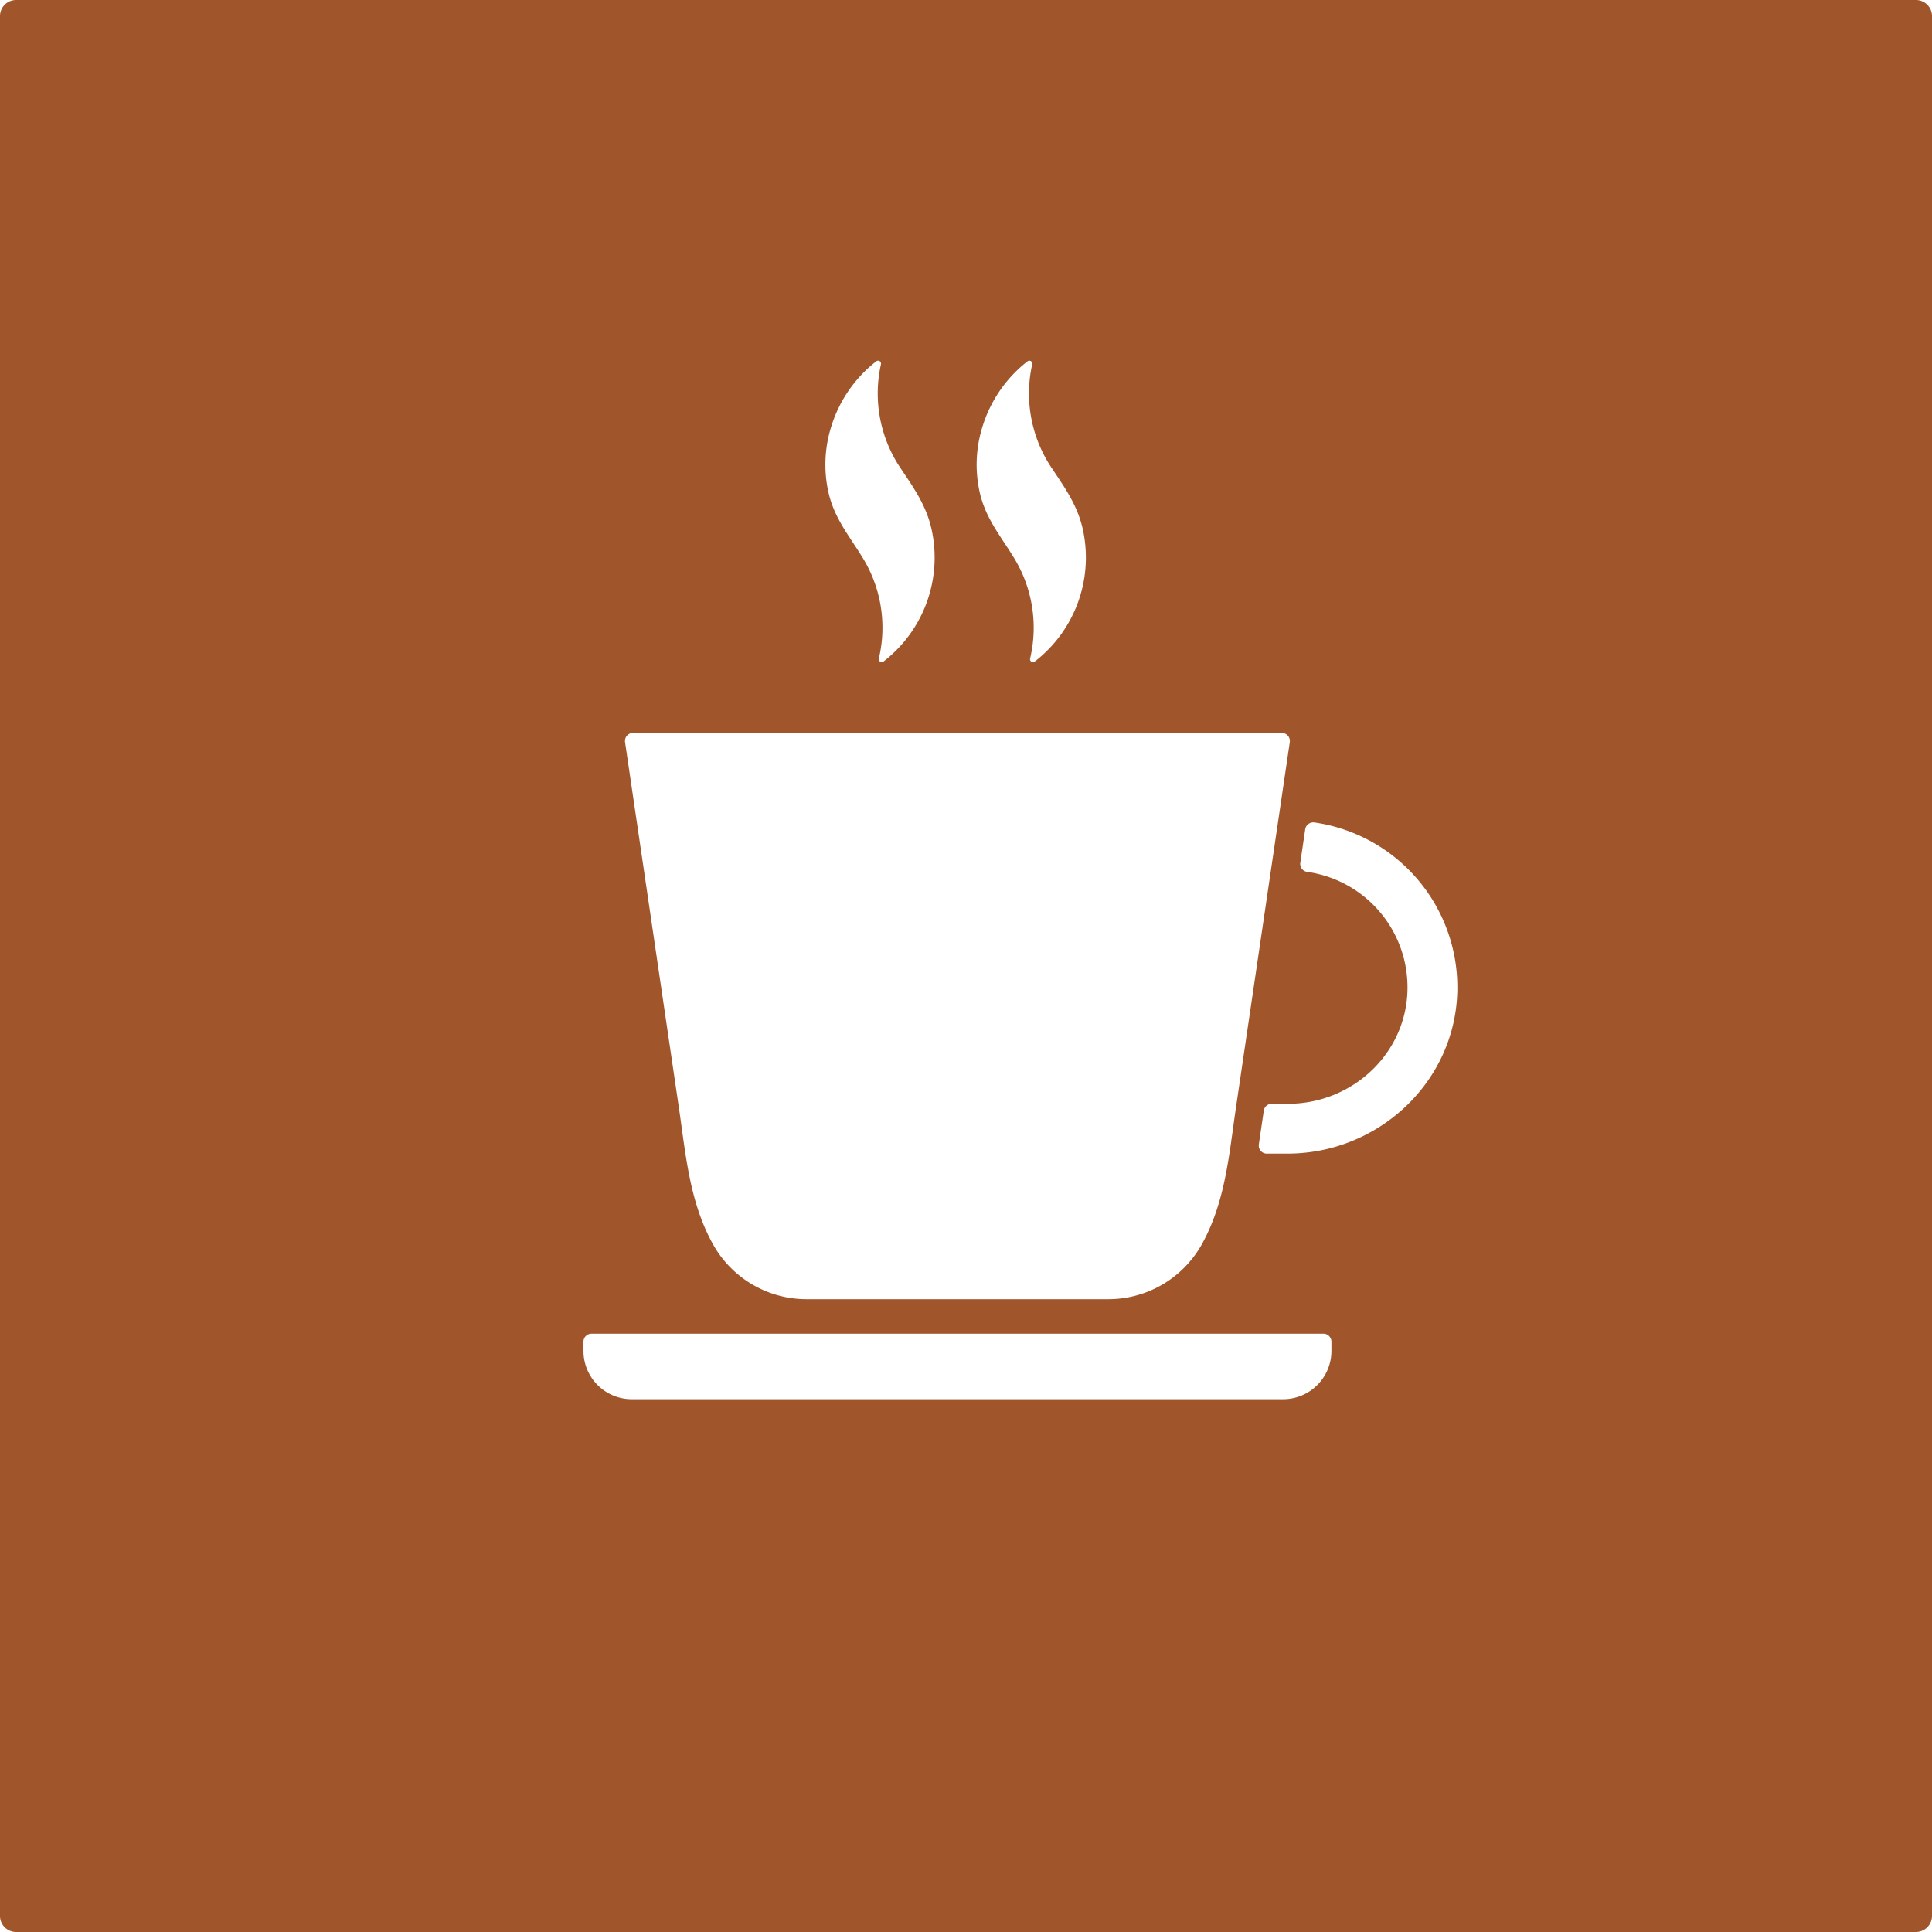 <svg xmlns="http://www.w3.org/2000/svg" width="120mm" height="120mm" viewBox="0 0 340.157 340.157">
  <g id="Schilder">
      <g id="H-03-R">
        <path fill="#A0552B" stroke="none" d="M337.323,0H2.835A2.834,2.834,0,0,0,0,2.834V337.323a2.834,2.834,0,0,0,2.835,2.834H337.323a2.834,2.834,0,0,0,2.834-2.834V2.834A2.834,2.834,0,0,0,337.323,0ZM172.994,75.074a23.244,23.244,0,0,1,7.923-11.466.518.518,0,0,1,.816.535,23.541,23.541,0,0,0,3.49,18.341c2.432,3.631,4.666,6.784,5.521,11.182a23.119,23.119,0,0,1-8.564,22.806.518.518,0,0,1-.818-.529,23.513,23.513,0,0,0-2.86-17.765c-2.286-3.744-4.806-6.706-5.912-11.08A22.3,22.3,0,0,1,172.994,75.074Zm-26.629,0a23.244,23.244,0,0,1,7.923-11.466.518.518,0,0,1,.816.535,23.536,23.536,0,0,0,3.49,18.341c2.431,3.631,4.665,6.784,5.521,11.182a23.117,23.117,0,0,1-8.565,22.806.519.519,0,0,1-.818-.529,23.509,23.509,0,0,0-2.859-17.765c-2.286-3.744-4.807-6.706-5.913-11.08A22.3,22.3,0,0,1,146.365,75.074Zm-34.913,53.972H225.686a1.417,1.417,0,0,1,1.4,1.623q-4.74,32.184-9.481,64.37c-1.222,8.3-1.872,16.7-6.083,24.177l-.066.116a18.861,18.861,0,0,1-16.448,9.413H142.128a18.864,18.864,0,0,1-16.448-9.412l-.066-.117c-4.212-7.477-4.861-15.88-6.083-24.177q-4.74-32.185-9.481-64.37A1.416,1.416,0,0,1,111.452,129.046ZM234.414,237.855a8.5,8.5,0,0,1-8.5,8.5H111.229a8.5,8.5,0,0,1-8.5-8.5v-1.626a1.414,1.414,0,0,1,1.414-1.415H233a1.418,1.418,0,0,1,1.417,1.417Zm-7.741-34.746h-3.637a1.412,1.412,0,0,1-1.4-1.617l.876-5.953a1.41,1.41,0,0,1,1.4-1.206h2.91c10.916,0,20.279-8.334,20.952-19.229a20.535,20.535,0,0,0-17.636-21.6,1.414,1.414,0,0,1-1.2-1.609l.866-5.887a1.435,1.435,0,0,1,1.634-1.2,29.34,29.34,0,0,1,25.148,29.538C256.3,190.417,242.751,203.109,226.673,203.109Z"/>
      </g>
    </g>
</svg>
